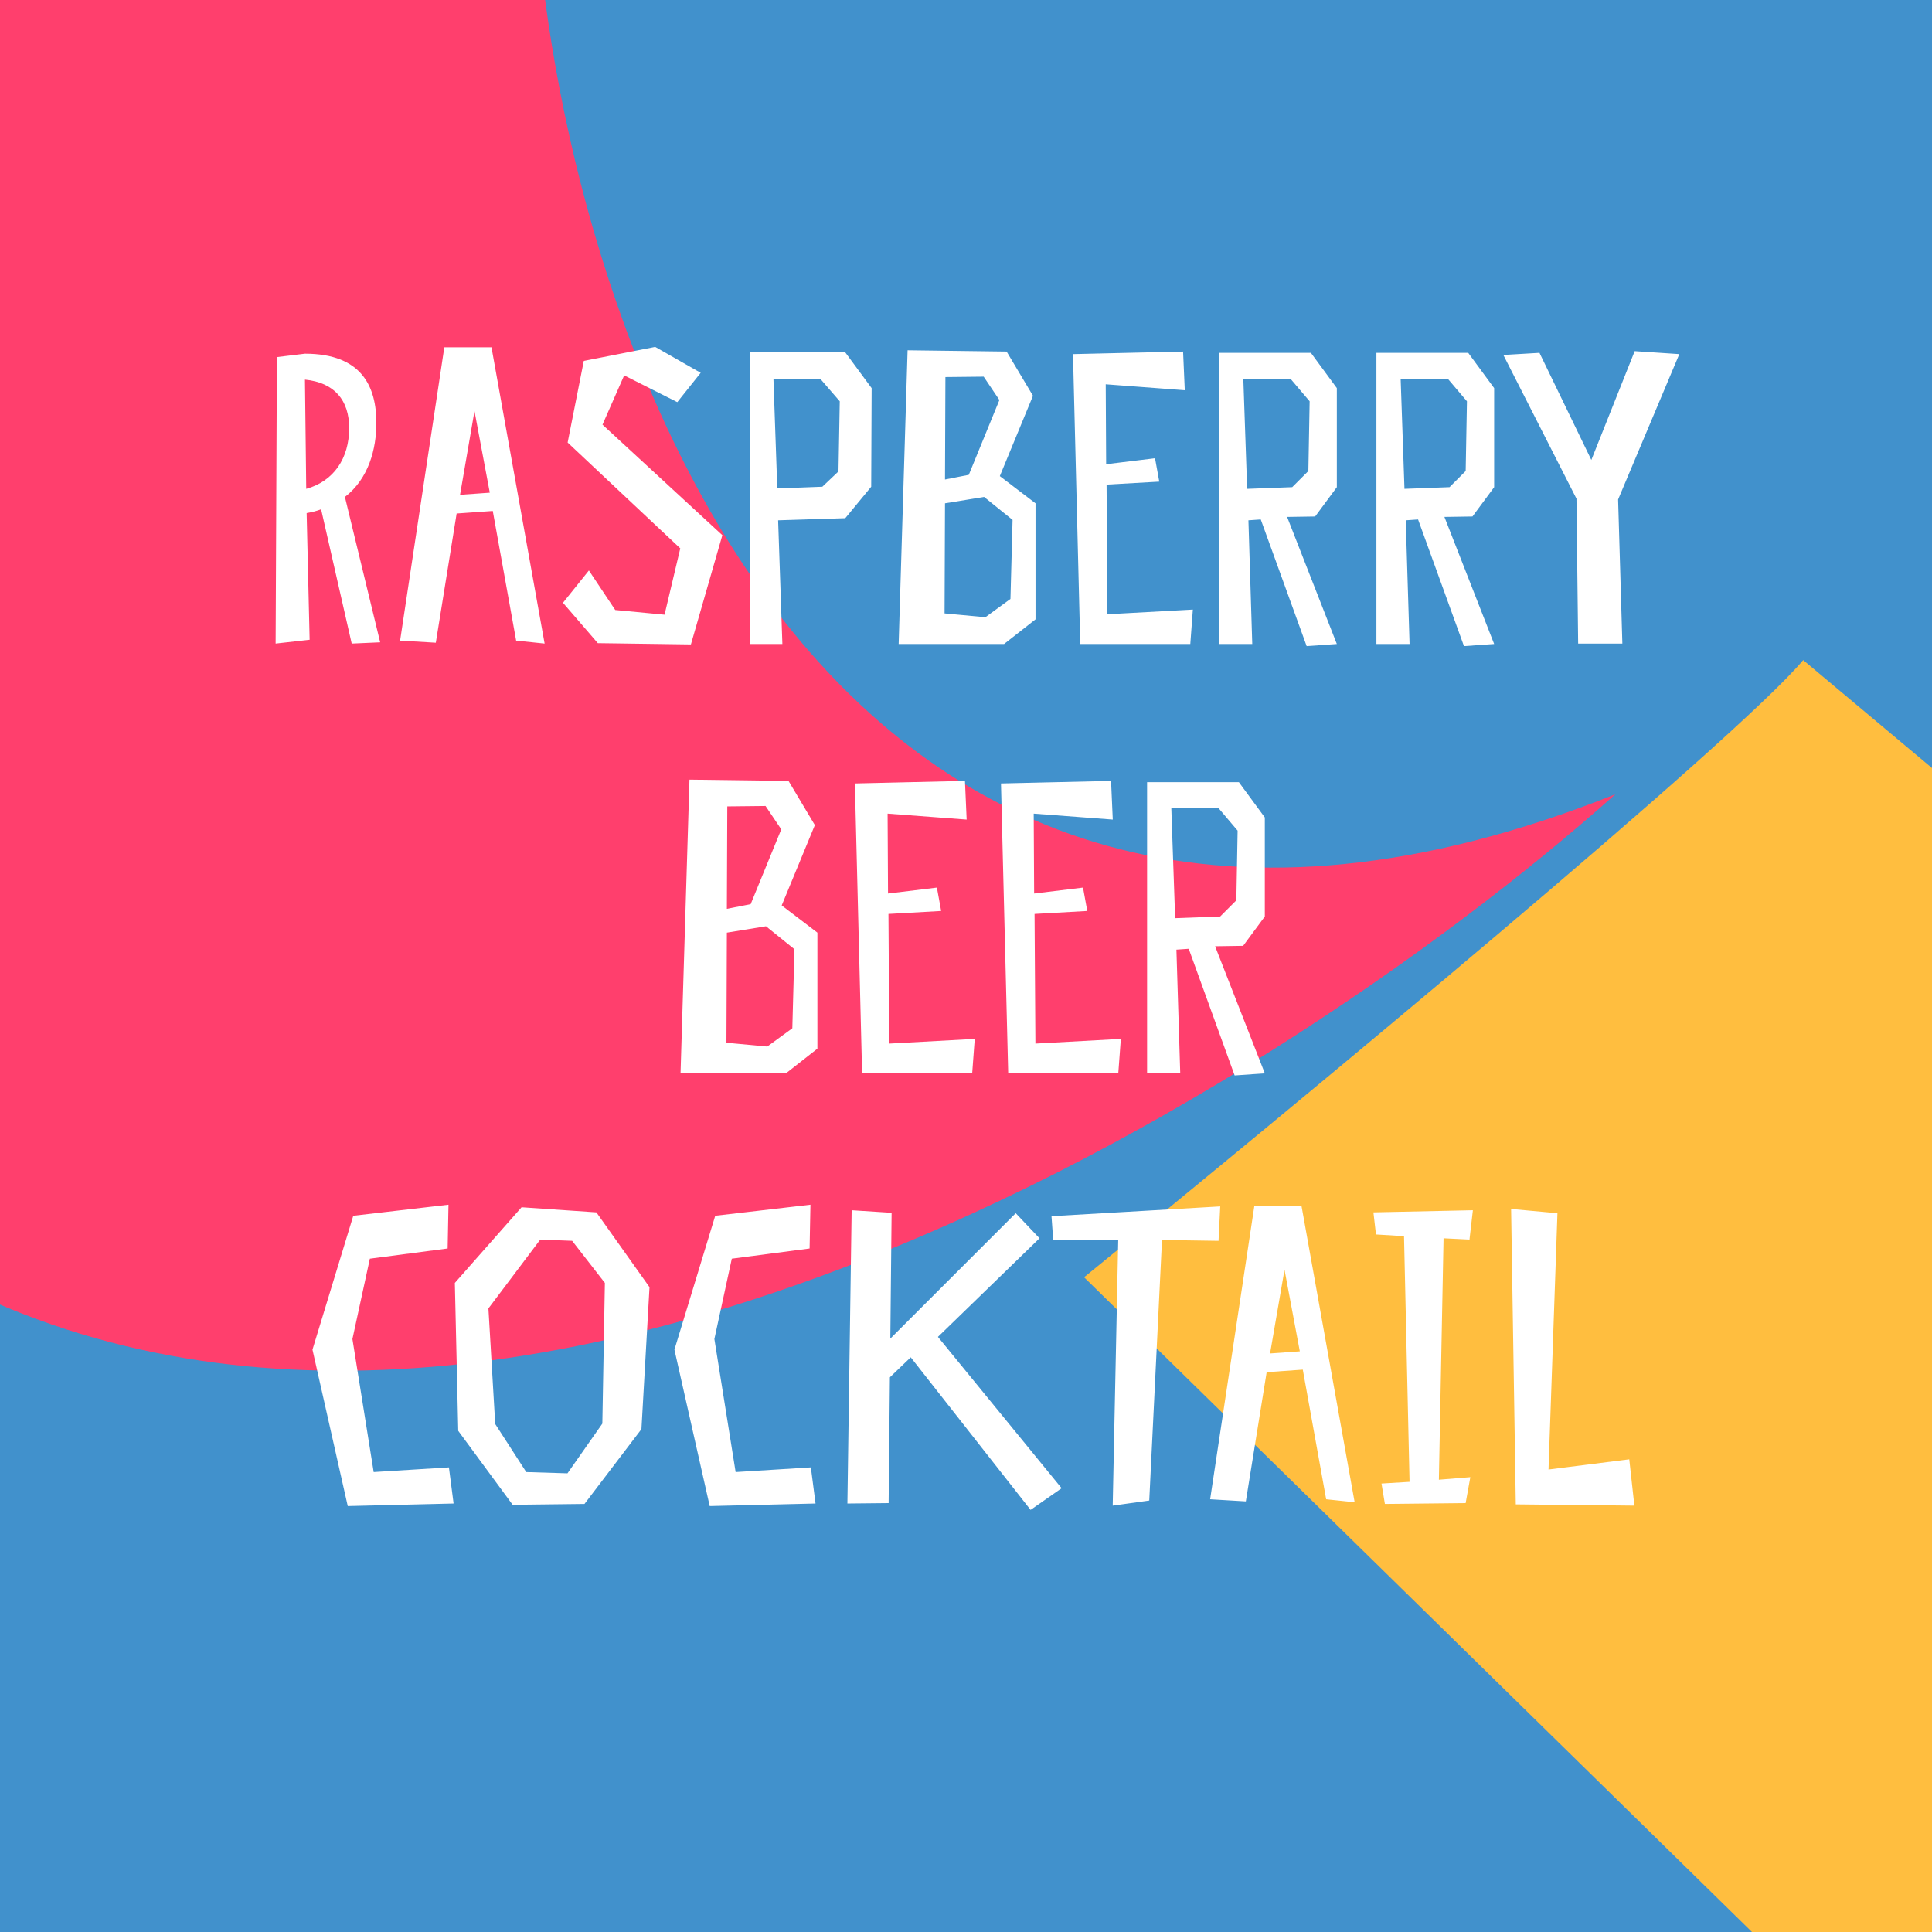 <svg width="180" height="180" viewBox="0 0 180 180" fill="none" xmlns="http://www.w3.org/2000/svg">
<rect x="0" y="0" width="180" height="180" fill="#333333" stroke="none"/>
<g clip-path="url(#clip0_874_2241)">
<rect width="180" height="180" fill="#4191CC"/>
<path d="M-13.5 114C39.7 151.6 118 103 150.5 74C77.3 103.2 53 31.833 50 -7.5H-13.5V114Z" fill="#FF3F6D"/>
<path d="M101 119C120.667 103 161.6 69.1 168 61.5L205 92.5L177 193.5L101 119Z" fill="#FFBE3F"/>
<path d="M35.065 39.408C35.065 36.082 33.758 32.953 28.412 32.953L25.799 33.27L25.68 59.96L28.848 59.604L28.57 47.803C29.046 47.724 29.521 47.605 29.917 47.447L32.768 59.96L35.421 59.842L32.135 46.298C34.352 44.596 35.065 41.824 35.065 39.408ZM28.531 45.546L28.412 35.369C31.184 35.646 32.531 37.309 32.531 39.883C32.531 42.695 31.105 44.833 28.531 45.546ZM41.396 32.359L37.277 59.683L40.604 59.881L42.544 47.843L45.91 47.605L48.088 59.683L50.741 59.96L45.791 32.359H41.396ZM42.861 46.1L44.207 38.299L45.633 45.902L42.861 46.1ZM58.153 34.973L63.103 37.468L65.281 34.735L61.044 32.32L54.391 33.626L52.886 41.23L63.38 51.09L61.915 57.268L57.321 56.832L54.866 53.149L52.45 56.159L55.698 59.921L64.37 60.04L67.3 49.862L56.133 39.566L58.153 34.973ZM81.208 36.161L78.753 32.834H69.843V60H72.892L72.496 48.476L78.753 48.278L81.168 45.348L81.208 36.161ZM78.119 43.922L76.615 45.348L72.417 45.506L72.061 35.329H76.456L78.238 37.388L78.119 43.922ZM84.558 32.636L83.726 60H93.547L96.477 57.703V46.892L93.151 44.358L96.24 36.874L93.784 32.755L84.558 32.636ZM94.339 48.437L94.141 55.802L91.805 57.505L88.003 57.149L88.043 46.892L91.686 46.298L94.339 48.437ZM90.26 44.239L88.043 44.675L88.082 35.131L91.646 35.092L93.111 37.27L90.26 44.239ZM110.225 32.755L99.968 32.993L100.642 60H110.898L111.136 56.792L103.176 57.228L103.097 45.15L108.007 44.873L107.611 42.695L103.057 43.249L103.018 35.804L110.383 36.359L110.225 32.755ZM117.462 48.397L121.738 60.198L124.55 60L119.917 48.16L122.53 48.12L124.55 45.388V36.161L122.134 32.874H113.581V60H116.67L116.313 48.476L117.462 48.397ZM115.838 35.29H120.234L122.016 37.388L121.897 43.883L120.392 45.388L116.194 45.546L115.838 35.29ZM132.118 48.397L136.395 60.198L139.207 60L134.573 48.16L137.187 48.12L139.207 45.388V36.161L136.791 32.874L128.237 32.874V60H131.326L130.97 48.476L132.118 48.397ZM130.495 35.29H134.89L136.672 37.388L136.553 43.883L135.049 45.388L130.851 45.546L130.495 35.29ZM152.3 32.716L148.261 42.853L143.429 32.874L140.063 33.072L146.875 46.457L147.033 59.96H151.151L150.755 46.536L156.458 32.993L152.3 32.716ZM64.236 72.636L63.404 100H73.225L76.155 97.703V86.892L72.829 84.358L75.918 76.874L73.463 72.755L64.236 72.636ZM74.017 88.437L73.819 95.802L71.483 97.505L67.681 97.149L67.721 86.892L71.364 86.298L74.017 88.437ZM69.938 84.239L67.721 84.675L67.76 75.131L71.324 75.092L72.789 77.27L69.938 84.239ZM89.903 72.755L79.646 72.993L80.32 100H90.576L90.814 96.792L82.854 97.228L82.775 85.15L87.685 84.873L87.289 82.695L82.735 83.249L82.695 75.804L90.061 76.359L89.903 72.755ZM103.515 72.755L93.259 72.993L93.932 100H104.188L104.426 96.792L96.466 97.228L96.387 85.15L101.298 84.873L100.902 82.695L96.348 83.249L96.308 75.804L103.674 76.359L103.515 72.755ZM110.752 88.397L115.029 100.198L117.84 100L113.207 88.16L115.821 88.12L117.84 85.388V76.161L115.425 72.874H106.871V100H109.96L109.604 88.476L110.752 88.397ZM109.128 75.29H113.524L115.306 77.388L115.187 83.883L113.682 85.388L109.485 85.546L109.128 75.29ZM41.825 136.713L34.815 137.149L32.835 124.754L34.459 117.27L41.706 116.319L41.785 112.24L32.915 113.27L29.113 125.744L32.4 140.317L42.26 140.079L41.825 136.713ZM60.513 119.923L55.563 112.953L48.594 112.478L42.377 119.527L42.693 133.308L47.762 140.198L54.455 140.119L59.761 133.149L60.513 119.923ZM56.118 132.634L52.87 137.268L49.029 137.149L46.139 132.674L45.505 121.903L50.336 115.488L53.306 115.606L56.355 119.527L56.118 132.634ZM75.546 136.713L68.537 137.149L66.557 124.754L68.181 117.27L75.428 116.319L75.507 112.24L66.636 113.27L62.835 125.744L66.122 140.317L75.982 140.079L75.546 136.713ZM79.346 112.755L78.95 140.079L82.791 140.04L82.91 128.318L84.851 126.457L96.018 140.673L98.909 138.654L87.385 124.556L96.849 115.369L94.632 113.032L82.95 124.714L83.069 112.993L79.346 112.755ZM113.686 112.399L97.965 113.31L98.124 115.527H104.182L103.668 140.277L107.073 139.802L108.261 115.527L113.528 115.606L113.686 112.399ZM116.864 112.359L112.745 139.683L116.072 139.881L118.012 127.843L121.378 127.605L123.556 139.683L126.209 139.96L121.259 112.359H116.864ZM118.329 126.1L119.675 118.299L121.101 125.902L118.329 126.1ZM136.908 115.488L137.225 112.755L127.958 112.953L128.196 115.012L130.809 115.171L131.324 138.06L128.711 138.218L129.027 140.119L136.551 140.04L136.987 137.624L134.057 137.862L134.492 115.369L136.908 115.488ZM151.795 135.961L144.271 136.911L145.103 113.032L140.786 112.636L141.222 140.158L152.27 140.277L151.795 135.961Z" fill="white"/>
</g>
<defs>
<clipPath id="clip0_874_2241">
<rect width="180" height="180" fill="white"/>
</clipPath>
</defs>
</svg>
